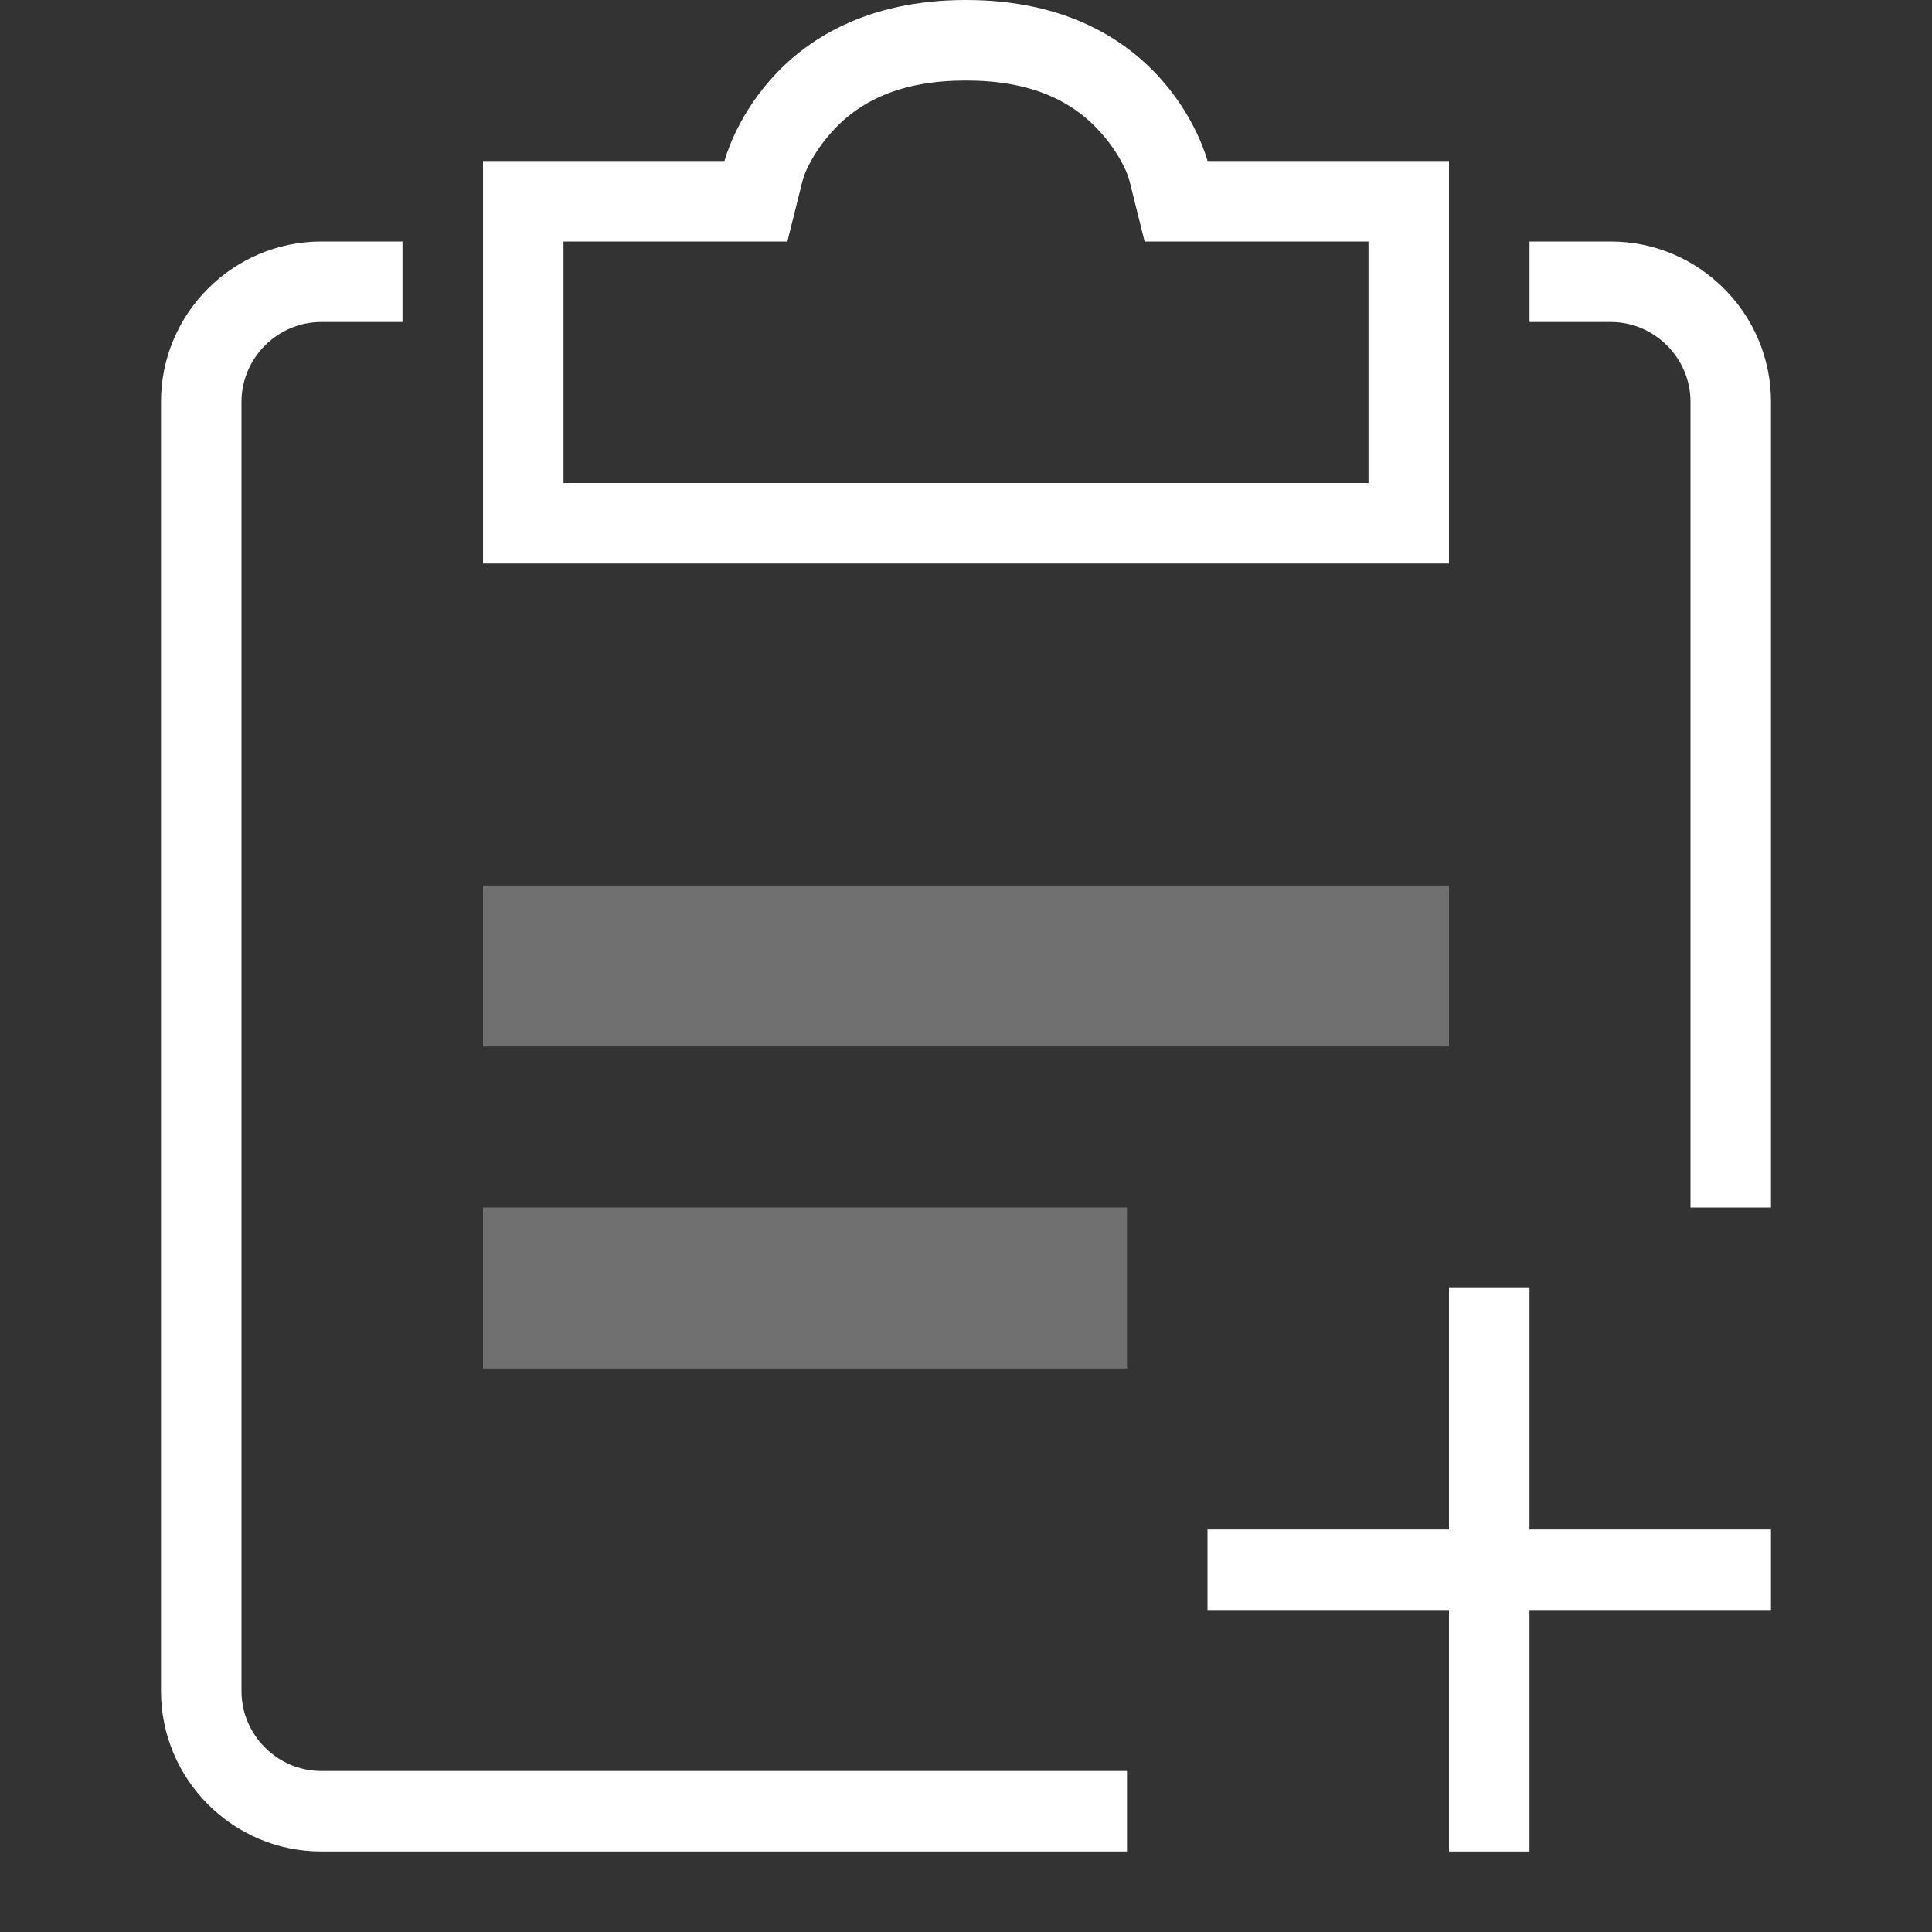 <svg width="24px" height="24px" viewBox="0 0 24 24" version="1.1" xmlns="http://www.w3.org/2000/svg"><rect x="0" y="0" width="24" height="24" fill="#333333" stroke="none"/><g stroke="none" stroke-width="1" fill="none" fill-rule="evenodd"><rect x="0" y="0" width="24" height="24"/><g transform="translate(2, 0)" fill="#FFFFFF"><path d="M17,3 L18.009,3 C19.109,3 20,3.898 20,4.991 L20,15 L19,15 L19,4.991 C19,4.448 18.553,4 18.009,4 L17,4 L17,3 Z M3,3 L3,4 L1.991,4 C1.448,4 1,4.447 1,4.991 L1,21.009 C1,21.552 1.447,22 1.991,22 L12,22 L12,23 L1.991,23 C0.891,23 0,22.102 0,21.009 L0,4.991 C0,3.891 0.898,3 1.991,3 L3,3 Z M4,2 L7,2 C7,2 7.5,0 10,0 C12.5,0 13,2 13,2 L16,2 L16,7 L4,7 L4,2 Z M5,3 L5,6 L15,6 L15,3 L12.219,3 L12.03,2.243 C12.003,2.134 11.895,1.898 11.685,1.659 C11.325,1.247 10.8,1 10,1 C9.2,1 8.675,1.247 8.315,1.659 C8.105,1.898 7.997,2.134 7.97,2.243 L7.781,3 L5,3 Z" fill-rule="nonzero"/><polygon points="17 23 17 20 20 20 20 19 17 19 17 16 16 16 16 19 13 19 13 20 16 20 16 23"/><path d="M4,11 L16,11 L16,13 L4,13 L4,11 Z M4,15 L12,15 L12,17 L4,17 L4,15 Z" opacity="0.3"/></g></g></svg>